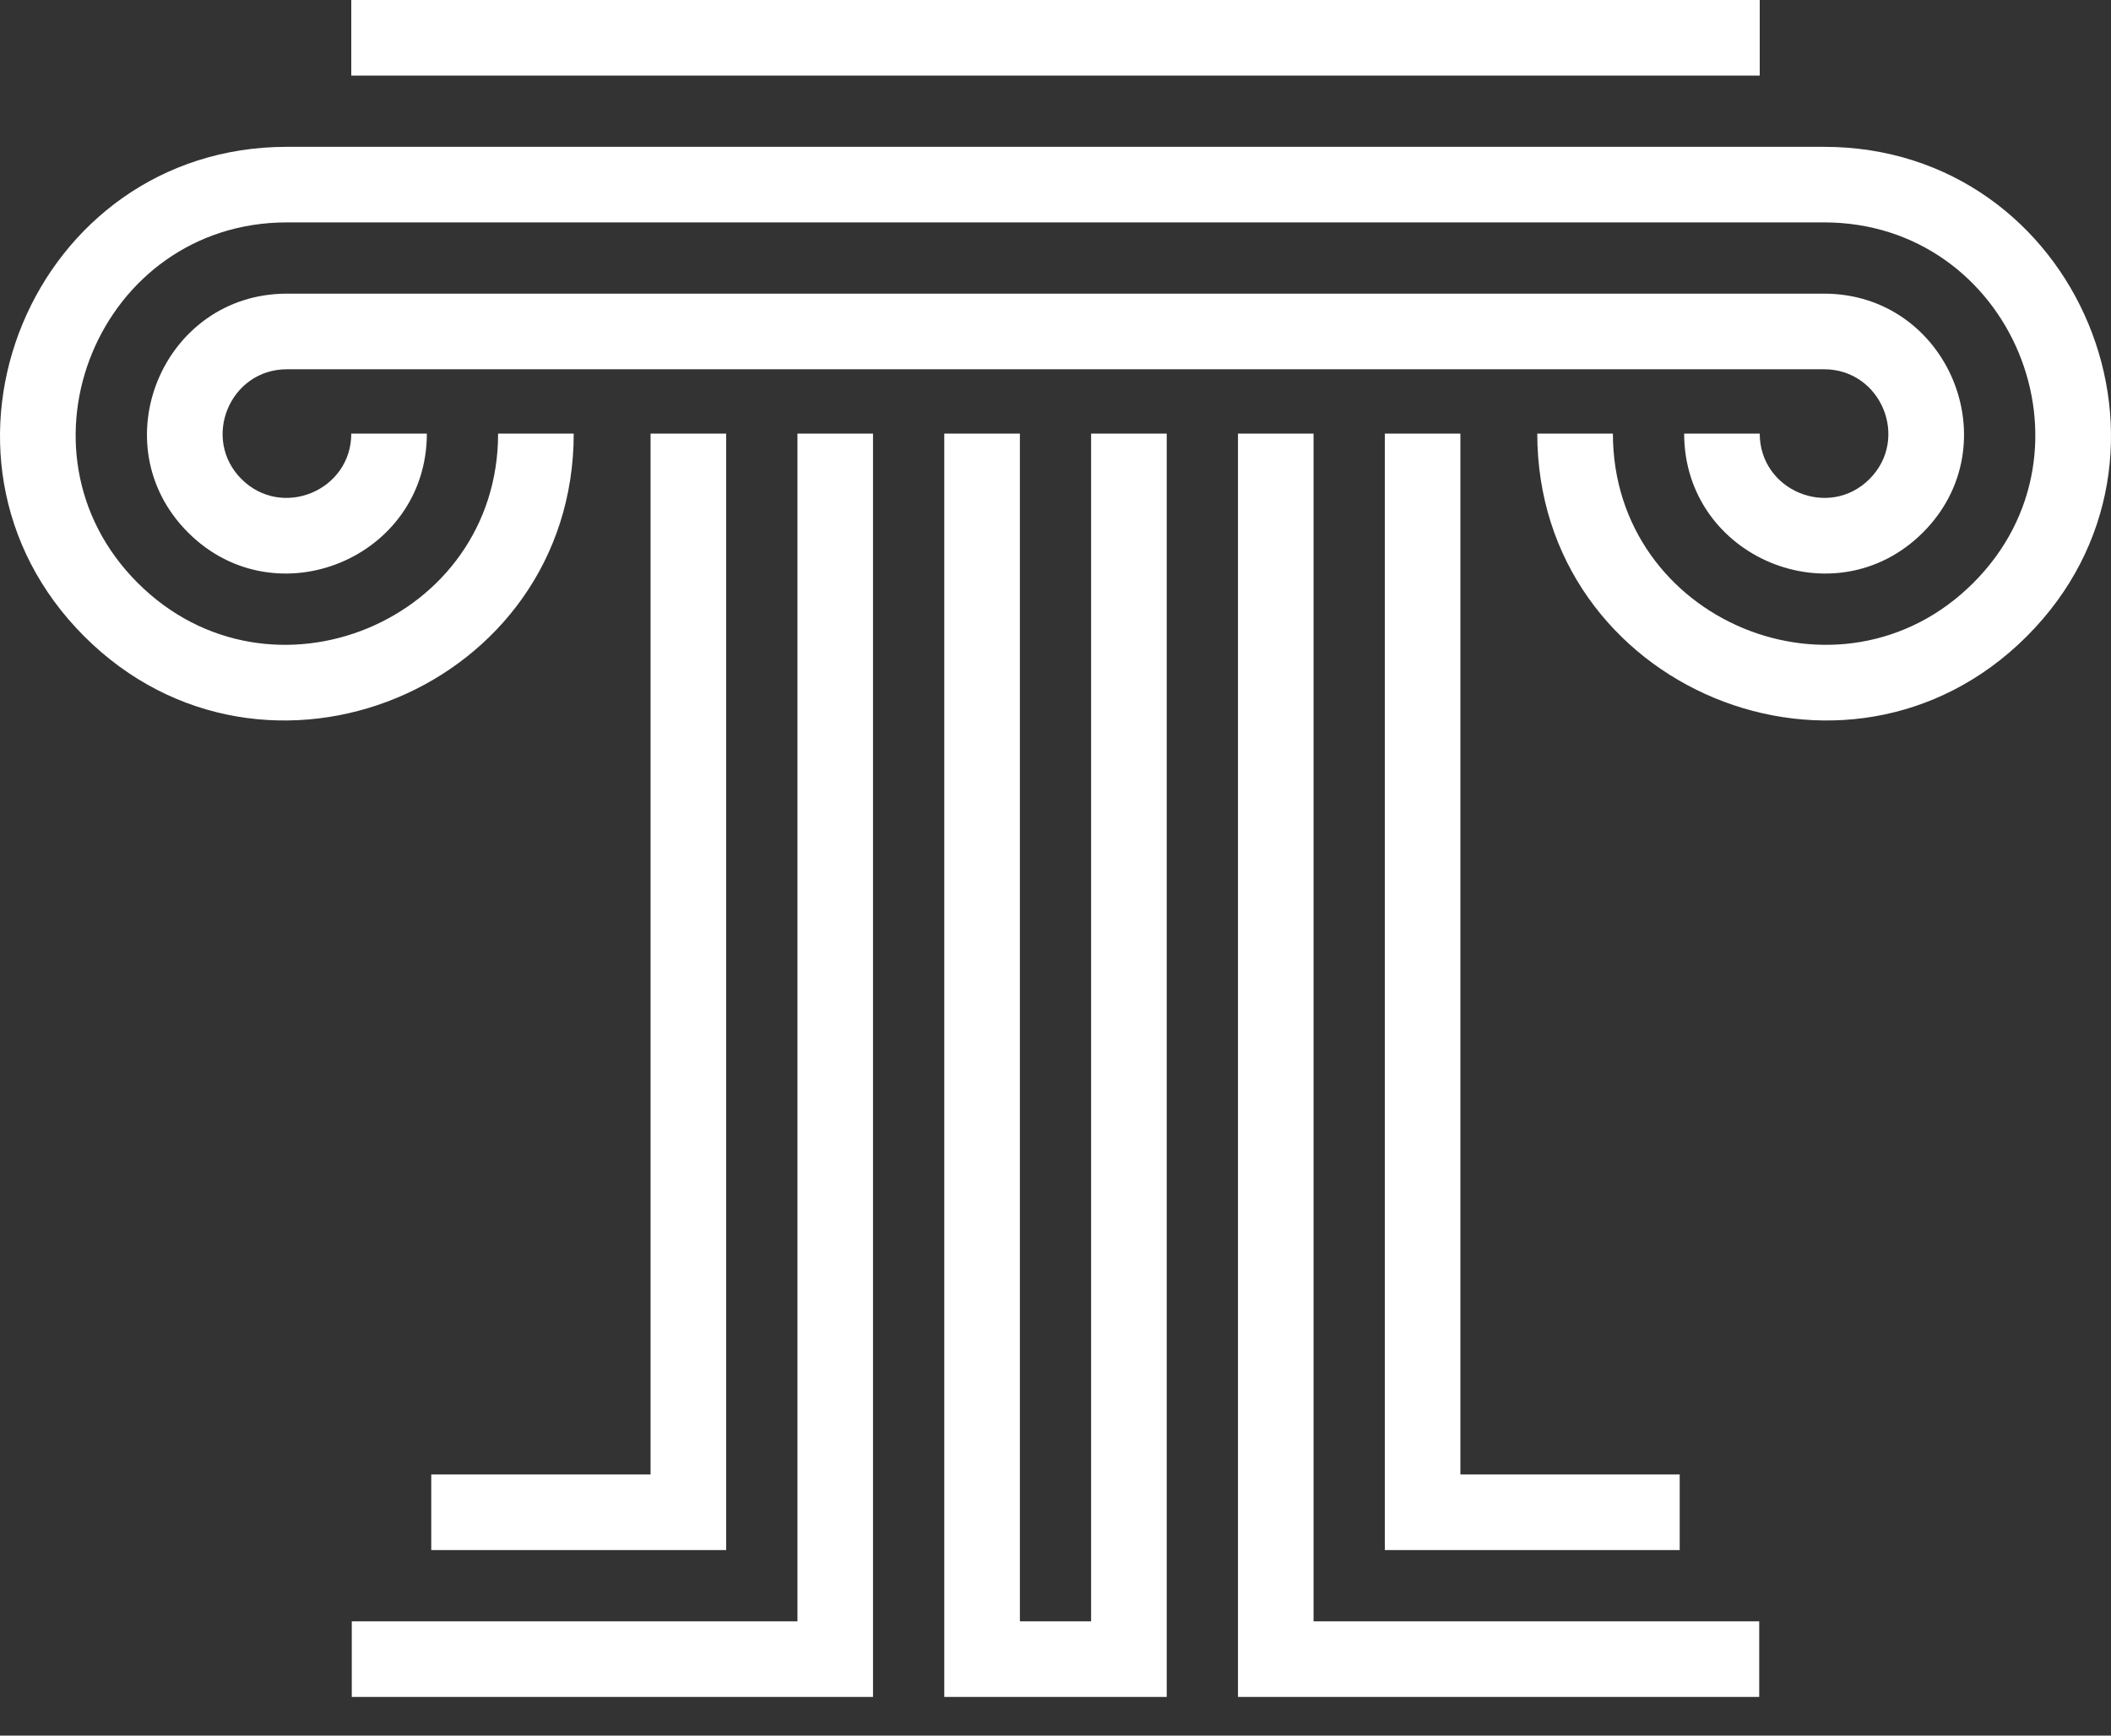 <svg width="45" height="37" viewBox="0 0 45 37" fill="none" xmlns="http://www.w3.org/2000/svg">
<rect x="0" y="0" width="45" height="37" fill="#333333" stroke="none"/>
<path d="M7.488 -0H37.512V1.611H7.488V-0ZM6.117 3.13L38.883 3.13C44.311 3.13 47.047 9.723 43.205 13.565C39.363 17.406 32.77 14.67 32.77 9.243H34.382C34.382 13.24 39.238 15.253 42.066 12.425C44.893 9.598 42.881 4.741 38.883 4.741H6.117C2.119 4.741 0.106 9.598 2.934 12.425C5.762 15.253 10.618 13.241 10.618 9.243H12.23C12.23 14.67 5.636 17.406 1.795 13.565C-2.047 9.723 0.689 3.13 6.117 3.13V3.13ZM29.52 9.243H31.131V31.433H35.806V33.044H29.52V9.243ZM15.48 9.243V33.044H9.193V31.433H13.868V9.243H15.48ZM18.61 36.175H7.499V34.563H16.999V9.243H18.61L18.61 36.175ZM24.871 36.175H20.129V9.243H21.741V34.563H23.259L23.259 9.243H24.871V36.175ZM28.001 34.563H37.501V36.175H26.39C26.39 27.198 26.39 18.22 26.39 9.243H28.001V34.563ZM37.512 9.243C37.512 10.461 38.992 11.073 39.852 10.212C40.713 9.351 40.101 7.872 38.883 7.872H6.117C4.899 7.872 4.287 9.351 5.147 10.212C6.008 11.073 7.488 10.461 7.488 9.243H9.099C9.099 11.89 5.882 13.226 4.008 11.351C2.134 9.477 3.469 6.26 6.117 6.26H38.883C41.53 6.26 42.866 9.476 40.992 11.351C39.117 13.226 35.901 11.89 35.901 9.243H37.512Z" fill="white"/>
</svg>
